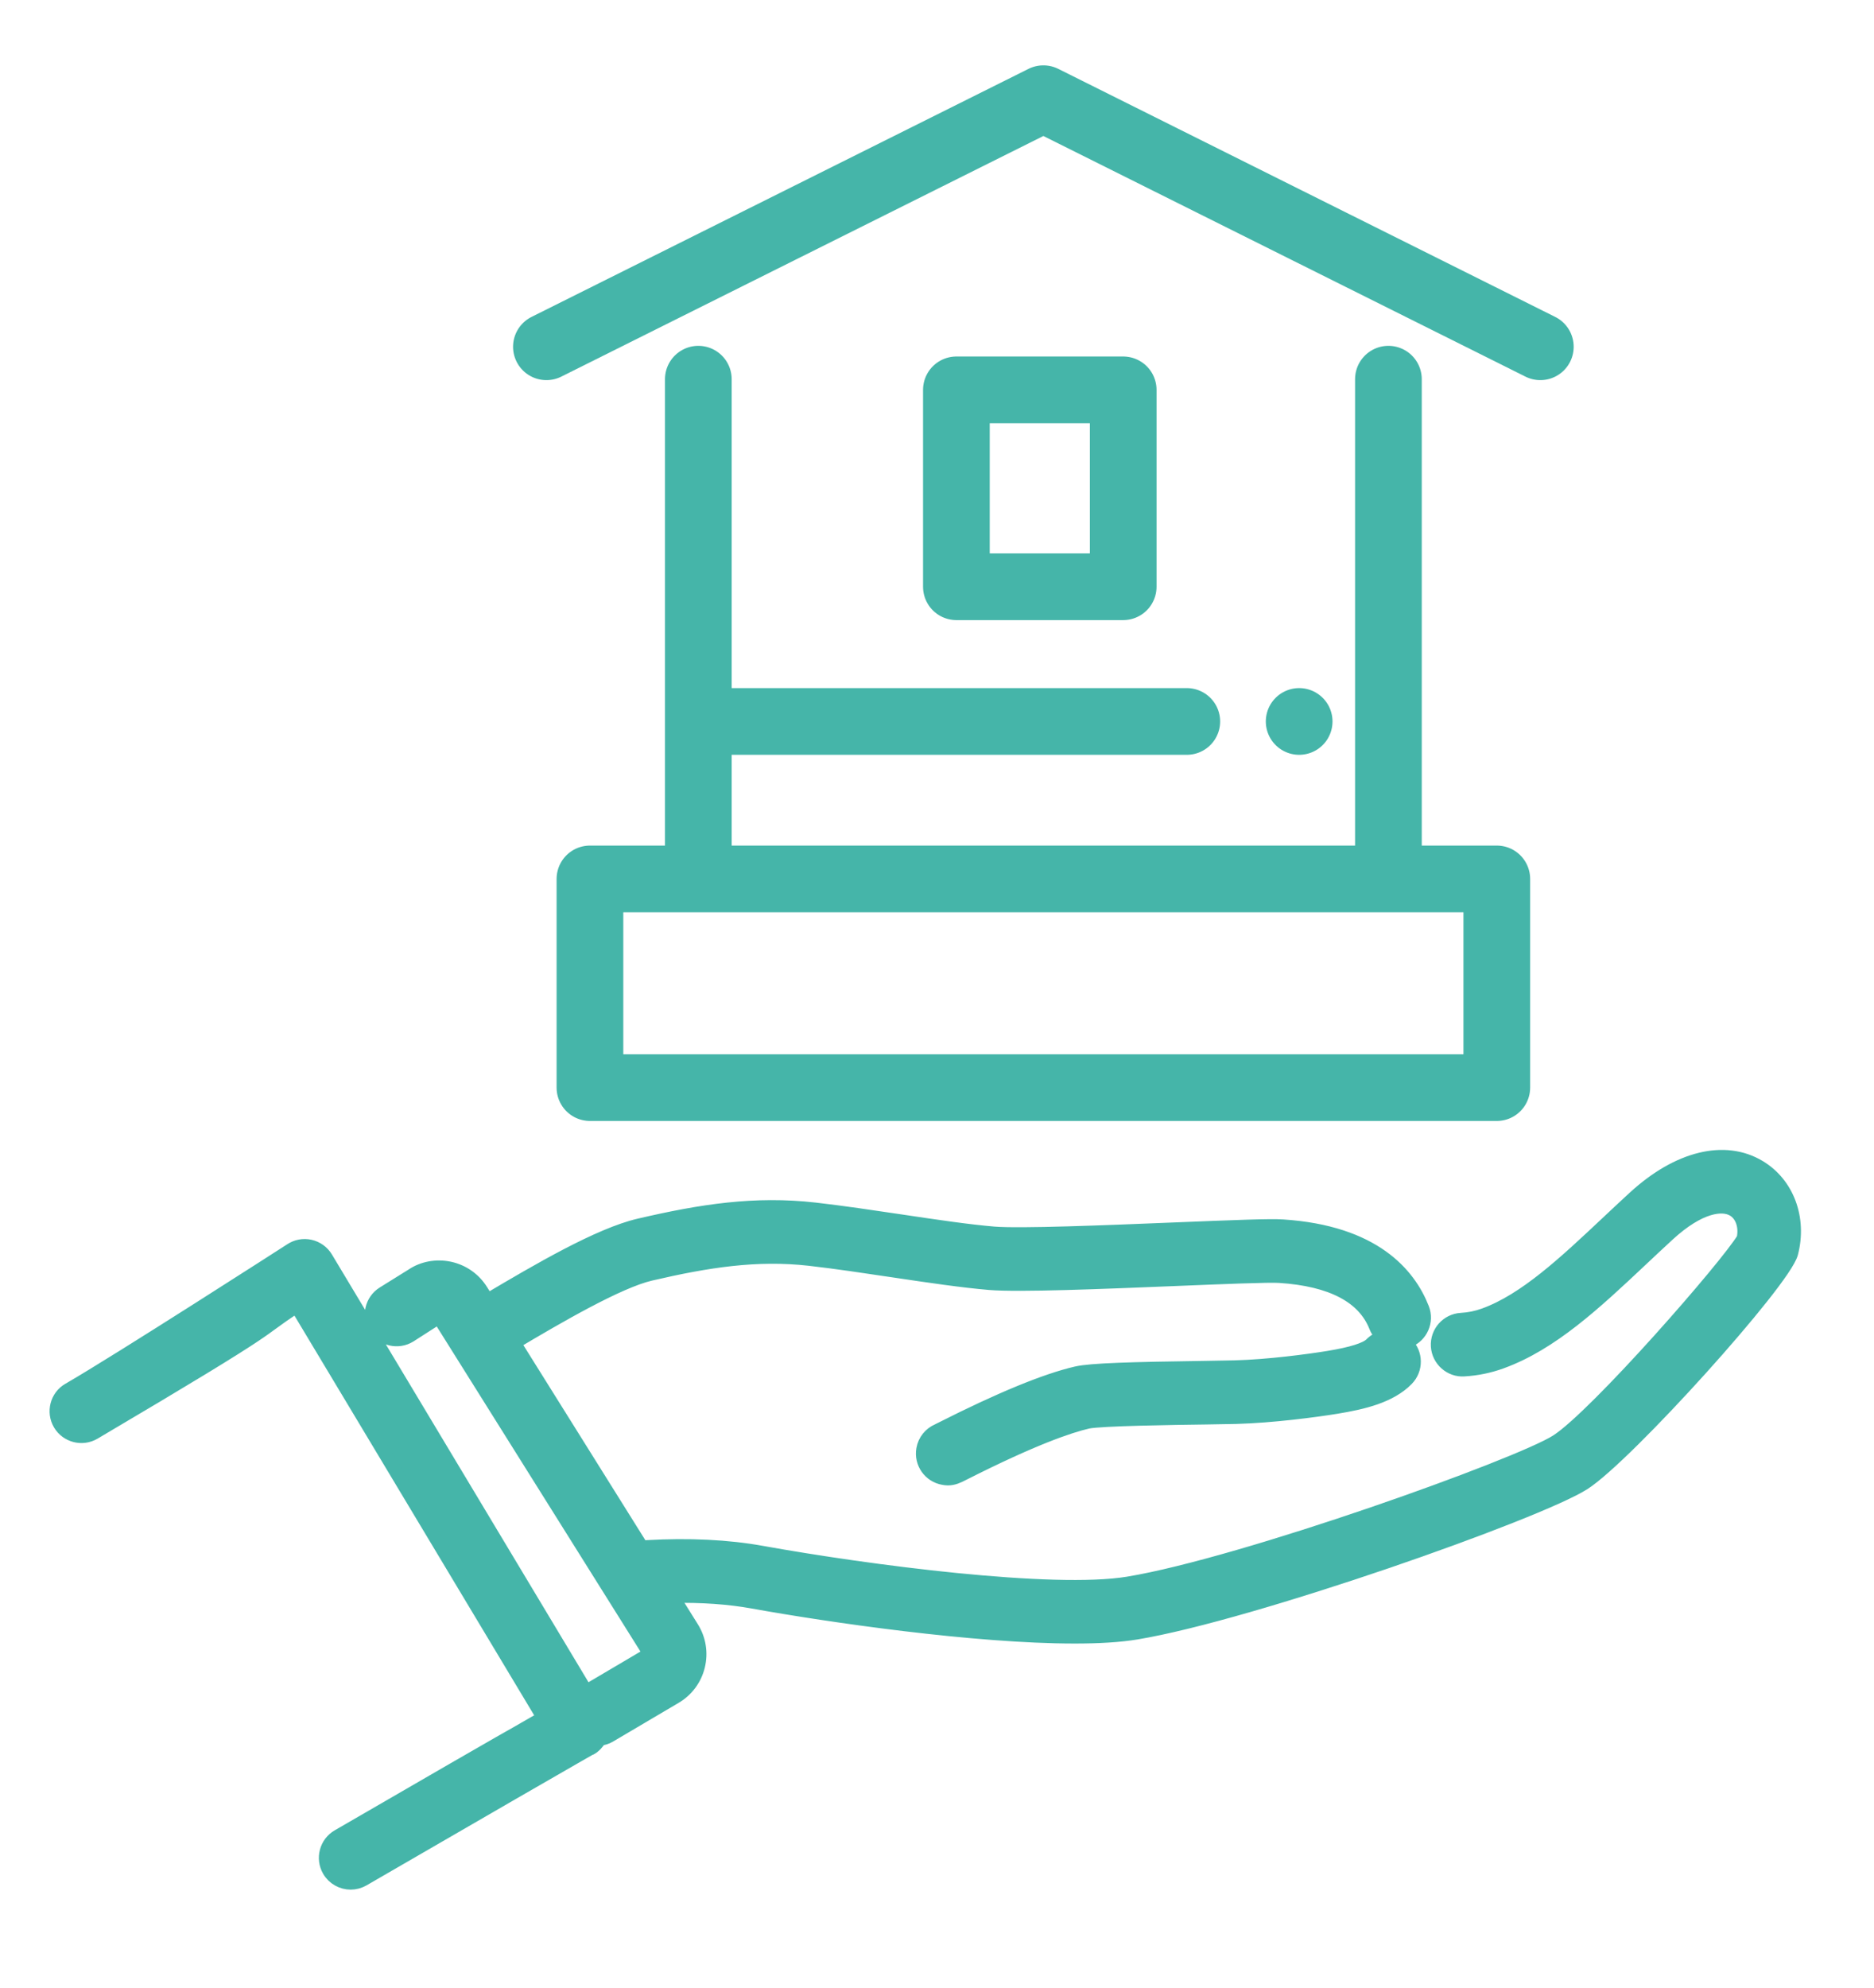 <?xml version="1.0" encoding="utf-8"?>
<!-- Generator: Adobe Illustrator 16.0.0, SVG Export Plug-In . SVG Version: 6.00 Build 0)  -->
<!DOCTYPE svg PUBLIC "-//W3C//DTD SVG 1.1//EN" "http://www.w3.org/Graphics/SVG/1.1/DTD/svg11.dtd">
<svg version="1.1" xmlns="http://www.w3.org/2000/svg" xmlns:xlink="http://www.w3.org/1999/xlink" x="0px" y="0px" width="70.25px"
	 height="74.5px" viewBox="0 0 70.25 74.5" style="enable-background:new 0 0 70.25 74.5;" xml:space="preserve">
<style type="text/css">
<![CDATA[
	.st0{fill:none;stroke:#45B5A9;stroke-width:0.5;stroke-linecap:round;stroke-linejoin:round;stroke-miterlimit:10;}
	.st1{fill:none;stroke:#45B5A9;stroke-width:2.5;stroke-linecap:round;stroke-linejoin:round;stroke-miterlimit:10;}
	.st2{fill:#45B5A9;}
]]>
</style>
<g id="レイヤー_1">
</g>
<g id="編集モード">
	<path class="st2" d="M65.951,43.721c-1.297-0.779-3.047-0.35-4.682,1.148c-0.35,0.32-0.69,0.641-1.027,0.957
		c-1.581,1.486-3.074,2.889-4.602,3.441c-0.285,0.104-0.561,0.16-0.869,0.178c-0.519,0.031-0.914,0.479-0.883,0.998
		c0.031,0.518,0.485,0.92,0.996,0.883c0.487-0.029,0.943-0.123,1.396-0.287c1.894-0.686,3.524-2.217,5.251-3.84
		c0.332-0.313,0.668-0.627,1.011-0.943c1.16-1.063,2.021-1.172,2.438-0.92c0.32,0.191,0.465,0.619,0.371,1.076
		c-0.59,1-5.51,6.633-6.99,7.586c-1.417,0.912-11.768,4.617-16.068,5.328c-2.811,0.467-9.755-0.436-13.736-1.154
		c-1.278-0.23-2.729-0.301-4.31-0.211c-0.062,0.004-0.12,0.014-0.177,0.029l-4.799-7.672c1.621-0.963,3.904-2.295,5.115-2.576
		c2.141-0.498,3.975-0.783,5.953-0.561c0.996,0.113,2.098,0.279,3.164,0.438c1.333,0.199,2.594,0.385,3.598,0.469
		c1.095,0.09,4.222-0.037,6.979-0.15c1.72-0.07,3.496-0.143,3.886-0.115c1.949,0.127,3.162,0.764,3.605,1.893
		c0.063,0.16,0.168,0.291,0.294,0.391c-0.172,0.037-0.335,0.123-0.468,0.258c-0.188,0.191-0.729,0.361-1.604,0.504
		c-0.716,0.117-2.259,0.324-3.506,0.355c-0.253,0.006-0.644,0.012-1.106,0.02c-2.781,0.039-4.291,0.082-4.826,0.205
		c-1.156,0.266-2.864,0.969-5.075,2.088c-0.058,0.029-0.103,0.051-0.128,0.064c-0.281,0.121-0.497,0.379-0.553,0.703
		c-0.09,0.512,0.252,1,0.765,1.088c0.062,0.012,0.116,0.018,0.169,0.018c0.219,0,0.385-0.084,0.598-0.193
		c2.586-1.309,3.953-1.773,4.646-1.932c0.453-0.102,3.24-0.143,4.431-0.158c0.472-0.008,0.87-0.014,1.128-0.02
		c1.348-0.035,2.999-0.254,3.762-0.379c1.002-0.164,2.016-0.402,2.645-1.045c0.363-0.371,0.359-0.967-0.014-1.332
		c-0.023-0.023-0.053-0.041-0.078-0.063c0.048-0.01,0.096-0.021,0.143-0.041c0.484-0.189,0.723-0.736,0.532-1.219
		c-0.504-1.285-1.822-2.861-5.235-3.084c-0.464-0.033-1.787,0.02-4.084,0.113c-2.57,0.105-5.771,0.234-6.748,0.154
		c-0.945-0.078-2.175-0.26-3.477-0.455c-1.081-0.16-2.2-0.328-3.229-0.445c-2.25-0.256-4.264,0.055-6.594,0.598
		c-1.501,0.348-3.791,1.688-5.686,2.813l-0.227-0.361c-0.271-0.434-0.695-0.73-1.193-0.838c-0.5-0.105-1.008-0.008-1.404,0.26
		l-1.08,0.672c-0.442,0.275-0.577,0.855-0.302,1.297c0.275,0.443,0.856,0.576,1.297,0.303l1.086-0.697l7.907,12.613l-2.383,1.406
		l-9.745-16.24c-0.133-0.223-0.351-0.379-0.603-0.436c-0.253-0.057-0.517-0.006-0.731,0.139c-0.044,0.029-6.452,4.152-8.322,5.23
		c-0.45,0.26-0.597,0.842-0.333,1.291c0.264,0.445,0.841,0.596,1.29,0.332c7.383-4.355,5.877-3.631,7.589-4.746l9.251,15.418
		c-2.24,1.295,0.42-0.266-7.697,4.436c-0.45,0.26-0.604,0.838-0.343,1.287c0.175,0.301,0.491,0.469,0.816,0.469
		c0.16,0,0.322-0.041,0.471-0.127c10.071-5.832,8.522-4.912,8.524-4.912c0.146-0.084,0.262-0.209,0.344-0.352
		c0.122-0.018,0.244-0.049,0.357-0.115l2.469-1.457c0.438-0.258,0.746-0.672,0.867-1.166c0.119-0.494,0.039-1.002-0.231-1.434
		l-0.738-1.18c1.097-0.02,2.109,0.049,3.013,0.213c2.855,0.516,8.332,1.309,12.064,1.309c0.891,0,1.682-0.045,2.314-0.15
		c4.322-0.715,15.066-4.5,16.779-5.602c1.616-1.041,7.502-7.568,7.776-8.623C67.494,45.658,67.01,44.357,65.951,43.721"/>
	<path class="st0" d="M65.951,43.721c-1.297-0.779-3.047-0.35-4.682,1.148c-0.35,0.32-0.69,0.641-1.027,0.957
		c-1.581,1.486-3.074,2.889-4.602,3.441c-0.285,0.104-0.561,0.16-0.869,0.178c-0.519,0.031-0.914,0.479-0.883,0.998
		c0.031,0.518,0.485,0.92,0.996,0.883c0.487-0.029,0.943-0.123,1.396-0.287c1.894-0.686,3.524-2.217,5.251-3.84
		c0.332-0.313,0.668-0.627,1.011-0.943c1.16-1.063,2.021-1.172,2.438-0.92c0.32,0.191,0.465,0.619,0.371,1.076
		c-0.59,1-5.51,6.633-6.99,7.586c-1.417,0.912-11.768,4.617-16.068,5.328c-2.811,0.467-9.755-0.436-13.736-1.154
		c-1.278-0.23-2.729-0.301-4.31-0.211c-0.062,0.004-0.12,0.014-0.177,0.029l-4.799-7.672c1.621-0.963,3.904-2.295,5.115-2.576
		c2.141-0.498,3.975-0.783,5.953-0.561c0.996,0.113,2.098,0.279,3.164,0.438c1.333,0.199,2.594,0.385,3.598,0.469
		c1.095,0.09,4.222-0.037,6.979-0.15c1.72-0.07,3.496-0.143,3.886-0.115c1.949,0.127,3.162,0.764,3.605,1.893
		c0.063,0.16,0.168,0.291,0.294,0.391c-0.172,0.037-0.335,0.123-0.468,0.258c-0.188,0.191-0.729,0.361-1.604,0.504
		c-0.716,0.117-2.259,0.324-3.506,0.355c-0.253,0.006-0.644,0.012-1.106,0.02c-2.781,0.039-4.291,0.082-4.826,0.205
		c-1.156,0.266-2.864,0.969-5.075,2.088c-0.058,0.029-0.103,0.051-0.128,0.064c-0.281,0.121-0.497,0.379-0.553,0.703
		c-0.09,0.512,0.252,1,0.765,1.088c0.062,0.012,0.116,0.018,0.169,0.018c0.219,0,0.385-0.084,0.598-0.193
		c2.586-1.309,3.953-1.773,4.646-1.932c0.453-0.102,3.24-0.143,4.431-0.158c0.472-0.008,0.87-0.014,1.128-0.02
		c1.348-0.035,2.999-0.254,3.762-0.379c1.002-0.164,2.016-0.402,2.645-1.045c0.363-0.371,0.359-0.967-0.014-1.332
		c-0.023-0.023-0.053-0.041-0.078-0.063c0.048-0.01,0.096-0.021,0.143-0.041c0.484-0.189,0.723-0.736,0.532-1.219
		c-0.504-1.285-1.822-2.861-5.235-3.084c-0.464-0.033-1.787,0.02-4.084,0.113c-2.57,0.105-5.771,0.234-6.748,0.154
		c-0.945-0.078-2.175-0.26-3.477-0.455c-1.081-0.16-2.2-0.328-3.229-0.445c-2.25-0.256-4.264,0.055-6.594,0.598
		c-1.501,0.348-3.791,1.688-5.686,2.813l-0.227-0.361c-0.271-0.434-0.695-0.73-1.193-0.838c-0.5-0.105-1.008-0.008-1.404,0.26
		l-1.08,0.672c-0.442,0.275-0.577,0.855-0.302,1.297c0.275,0.443,0.856,0.576,1.297,0.303l1.086-0.697l7.907,12.613l-2.383,1.406
		l-9.745-16.24c-0.133-0.223-0.351-0.379-0.603-0.436c-0.253-0.057-0.517-0.006-0.731,0.139c-0.044,0.029-6.452,4.152-8.322,5.23
		c-0.45,0.26-0.597,0.842-0.333,1.291c0.264,0.445,0.841,0.596,1.29,0.332c7.383-4.355,5.877-3.631,7.589-4.746l9.251,15.418
		c-2.24,1.295,0.42-0.266-7.697,4.436c-0.45,0.26-0.604,0.838-0.343,1.287c0.175,0.301,0.491,0.469,0.816,0.469
		c0.16,0,0.322-0.041,0.471-0.127c10.071-5.832,8.522-4.912,8.524-4.912c0.146-0.084,0.262-0.209,0.344-0.352
		c0.122-0.018,0.244-0.049,0.357-0.115l2.469-1.457c0.438-0.258,0.746-0.672,0.867-1.166c0.119-0.494,0.039-1.002-0.231-1.434
		l-0.738-1.18c1.097-0.02,2.109,0.049,3.013,0.213c2.855,0.516,8.332,1.309,12.064,1.309c0.891,0,1.682-0.045,2.314-0.15
		c4.322-0.715,15.066-4.5,16.779-5.602c1.616-1.041,7.502-7.568,7.776-8.623C67.494,45.658,67.01,44.357,65.951,43.721z"/>
	<polyline class="st1" points="57.742,12.994 39.113,3.699 20.483,12.994 	"/>
	<line class="st1" x1="26.178" y1="31.913" x2="26.178" y2="14.209"/>
	<line class="st1" x1="52.047" y1="14.209" x2="52.047" y2="31.914"/>
	<rect x="22.115" y="32.935" class="st1" width="33.995" height="7.819"/>
	<rect x="35.852" y="14.609" class="st1" width="6.253" height="7.377"/>
	<line class="st1" x1="26.421" y1="27.034" x2="44.489" y2="27.034"/>
	<line class="st1" x1="48.701" y1="27.034" x2="48.701" y2="27.034"/>
</g>
</svg>
